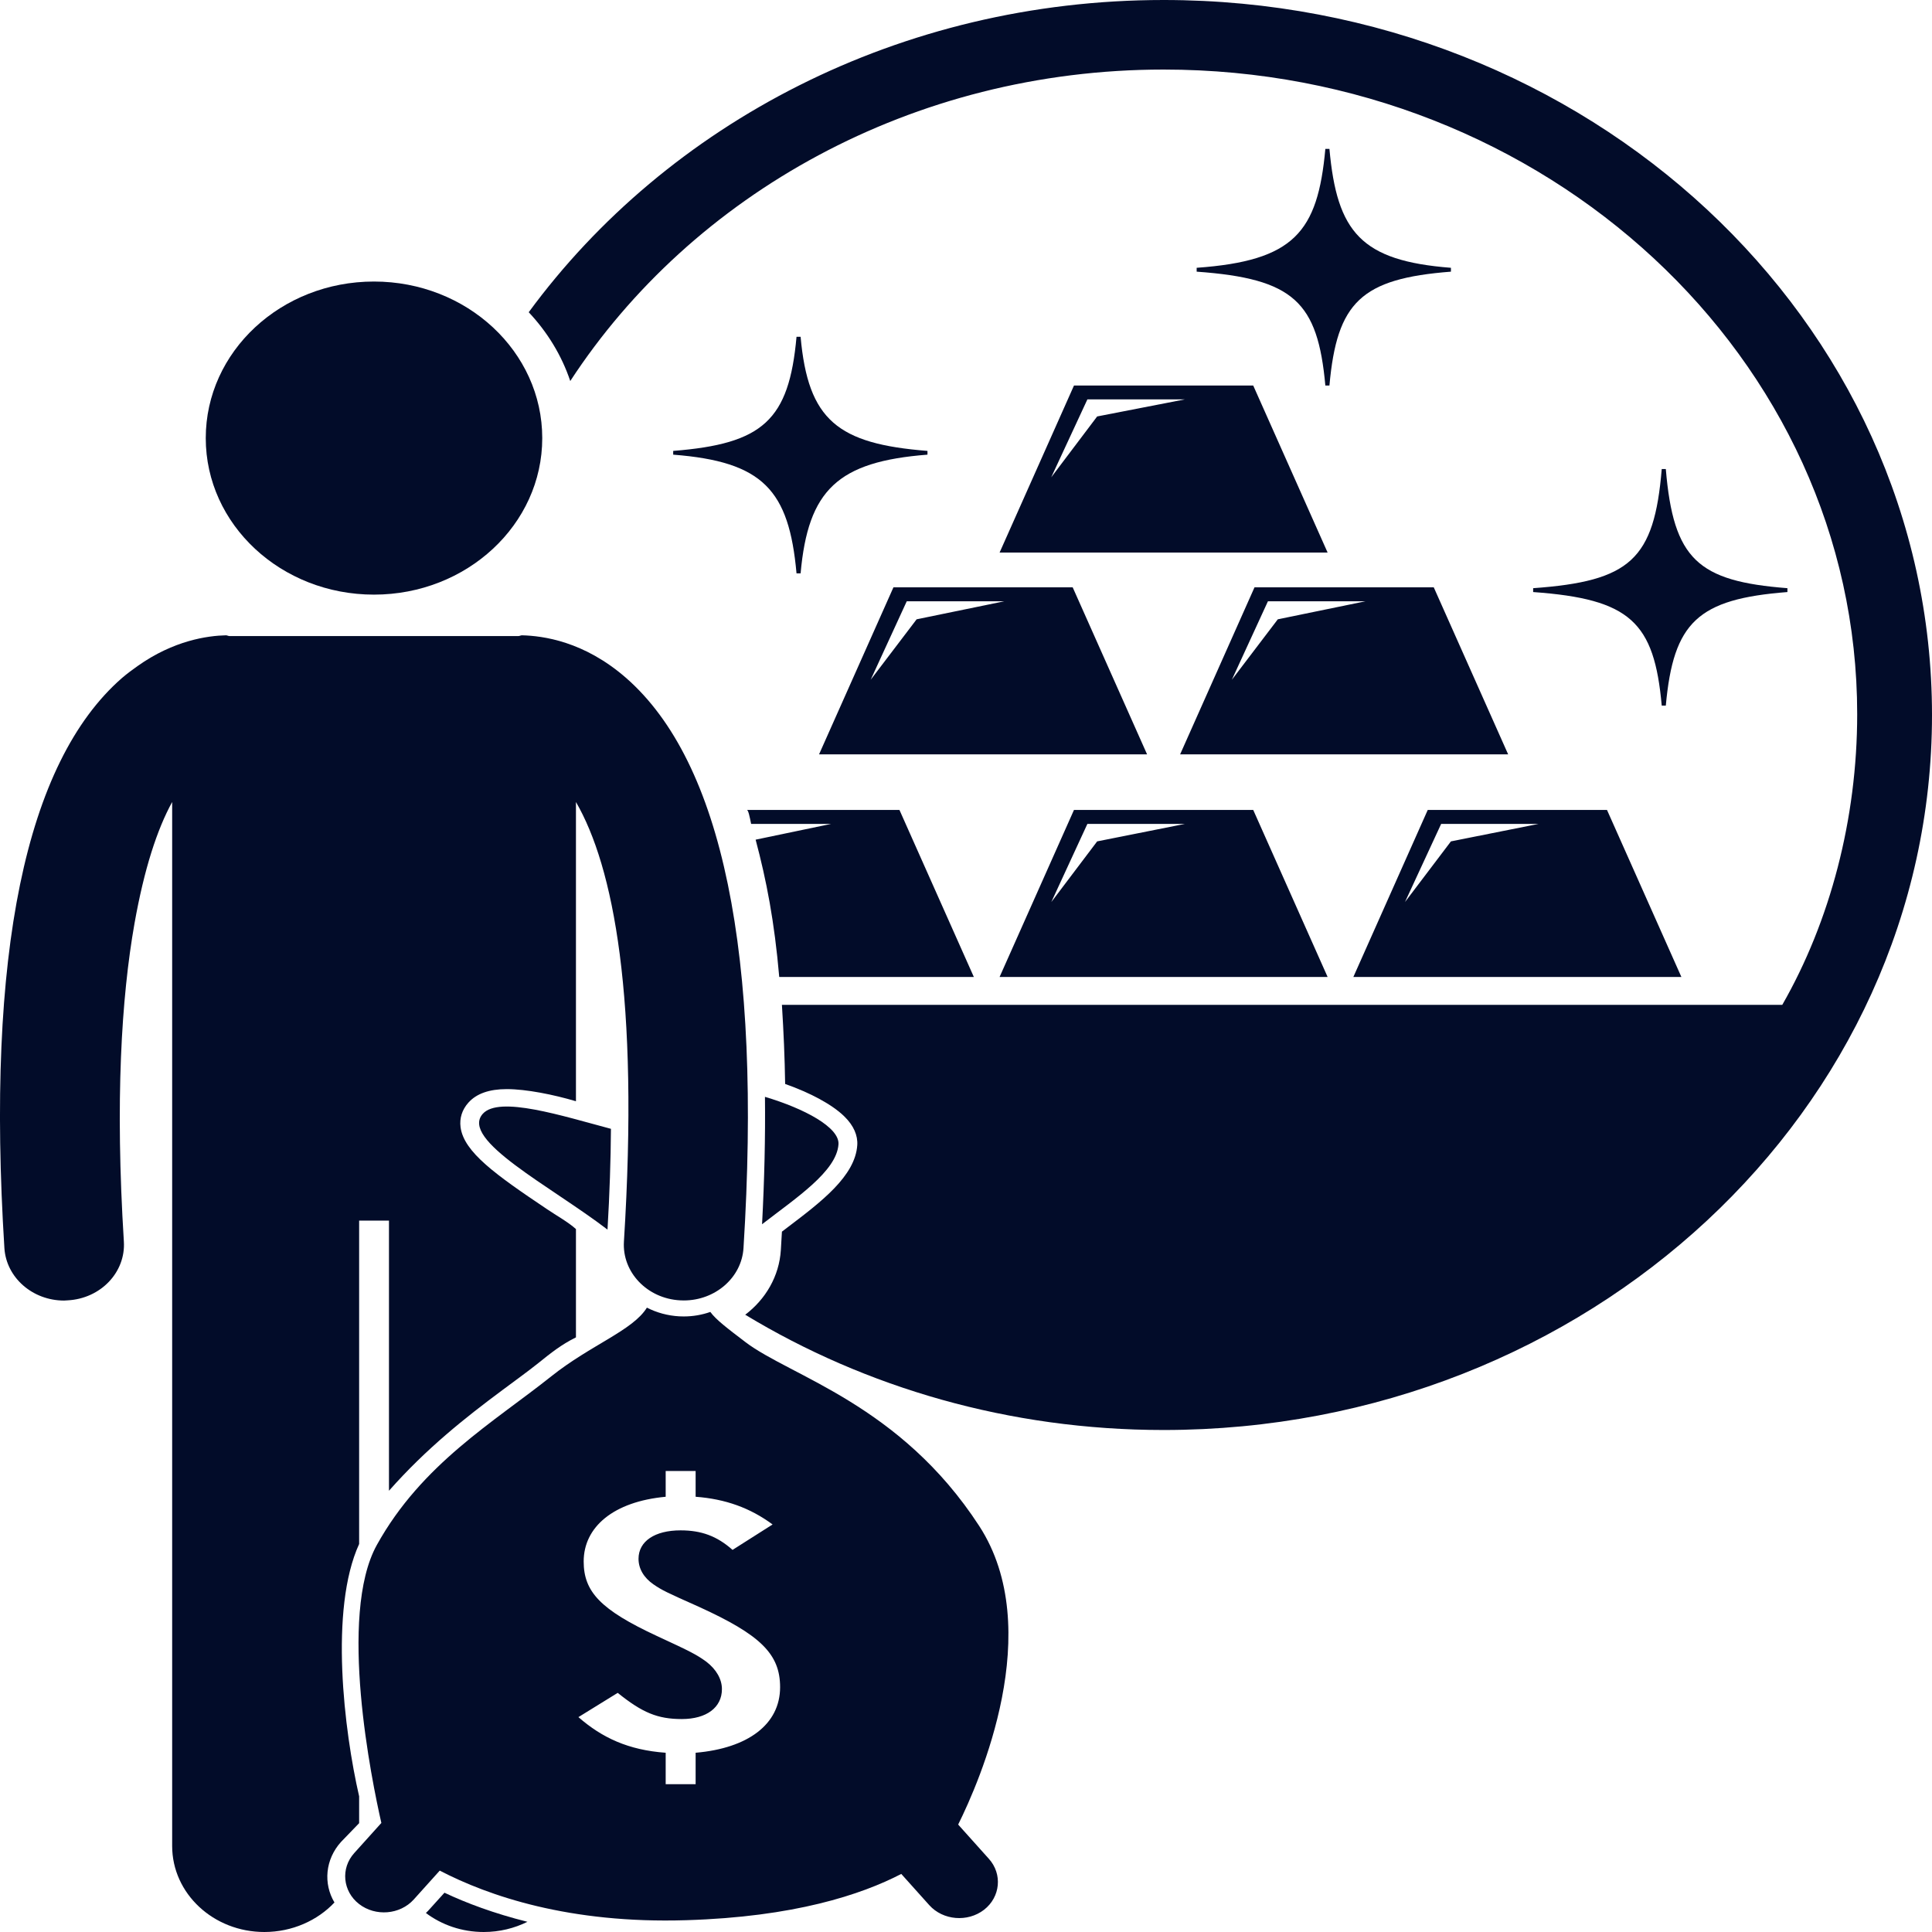<svg width="18" height="18" viewBox="0 0 18 18" fill="none" xmlns="http://www.w3.org/2000/svg">
<g clip-path="url(#clip0_689_212)">
<path d="M10.841 0C8.383 0 6.215 1.153 4.926 2.909C5.099 3.093 5.233 3.311 5.313 3.55C6.447 1.812 8.501 0.648 10.841 0.648C14.404 0.648 17.303 3.337 17.303 6.653C17.303 7.63 17.051 8.584 16.605 9.362H7.285C7.301 9.621 7.311 9.845 7.315 10.099C7.545 10.18 7.753 10.289 7.869 10.404C7.953 10.487 7.993 10.578 7.987 10.669C7.968 10.957 7.65 11.198 7.344 11.43C7.324 11.445 7.304 11.46 7.285 11.475C7.281 11.532 7.278 11.589 7.275 11.646C7.26 11.89 7.133 12.105 6.943 12.249C8.065 12.928 9.403 13.323 10.841 13.323C14.795 13.323 18 10.341 18 6.662C18 2.983 14.795 0 10.841 0Z" fill="#020C29"/>
<path d="M11.676 3.592H10.006L9.313 5.148H12.369L11.676 3.592ZM10.222 3.88L9.794 4.447L10.131 3.721H11.039L10.222 3.88ZM9.994 5.472H8.324L7.631 7.028H10.687L9.994 5.472ZM8.54 5.77L8.112 6.333L8.448 5.602H9.357L8.54 5.77ZM11.688 5.472L10.995 7.028H14.051L13.358 5.472H11.688ZM11.905 5.77L11.477 6.333L11.813 5.602H12.722L11.905 5.77ZM8.38 7.546H6.958C6.972 7.546 6.985 7.611 6.998 7.676H7.744L7.04 7.823C7.141 8.202 7.215 8.584 7.26 9.102H9.073L8.38 7.546ZM10.006 7.546L9.313 9.102H12.369L11.676 7.546H10.006ZM10.222 7.839L9.795 8.404L10.131 7.676H11.04L10.222 7.839ZM13.302 7.546L12.609 9.102H15.665L14.972 7.546H13.302ZM13.518 7.839L13.09 8.404L13.427 7.676H14.335L13.518 7.839ZM7.421 5.342H7.459C7.529 4.564 7.805 4.301 8.641 4.236V4.201C7.805 4.135 7.529 3.916 7.459 3.138H7.421C7.351 3.916 7.108 4.135 6.272 4.201V4.236C7.108 4.301 7.351 4.564 7.421 5.342ZM15.482 6.574H15.52C15.591 5.796 15.817 5.581 16.653 5.516V5.48C15.817 5.415 15.591 5.212 15.52 4.37H15.482C15.412 5.212 15.19 5.415 14.284 5.48V5.516C15.19 5.581 15.412 5.796 15.482 6.574ZM12.348 3.592H12.386C12.456 2.814 12.682 2.596 13.518 2.531V2.495C12.682 2.43 12.456 2.165 12.386 1.387H12.348C12.277 2.165 12.055 2.43 11.149 2.495V2.531C12.055 2.596 12.277 2.814 12.348 3.592ZM3.177 17.161L3.346 16.986V16.736C3.206 16.128 3.067 14.994 3.346 14.385V11.67V11.372H3.624V11.67V13.889C3.973 13.494 4.334 13.209 4.681 12.951C4.797 12.864 4.911 12.783 5.016 12.699C5.133 12.605 5.227 12.529 5.366 12.46V11.499V11.451C5.296 11.387 5.184 11.325 5.097 11.266C4.617 10.944 4.322 10.734 4.291 10.502C4.28 10.418 4.305 10.339 4.364 10.273C4.439 10.189 4.558 10.147 4.721 10.147C4.903 10.147 5.157 10.198 5.366 10.26V9.617V7.472C5.715 8.075 5.956 9.289 5.813 11.567C5.795 11.853 6.03 12.099 6.337 12.115C6.349 12.116 6.36 12.116 6.371 12.116C6.664 12.116 6.91 11.903 6.927 11.628C7.099 8.889 6.731 7.102 5.833 6.316C5.441 5.974 5.059 5.924 4.863 5.919C4.852 5.919 4.841 5.926 4.83 5.926H2.138C2.127 5.926 2.116 5.919 2.105 5.919C1.934 5.923 1.619 5.966 1.281 6.206C1.233 6.24 1.184 6.276 1.135 6.318C0.237 7.104 -0.131 8.89 0.041 11.629C0.059 11.904 0.304 12.117 0.597 12.117C0.608 12.117 0.619 12.116 0.63 12.115C0.938 12.099 1.172 11.853 1.154 11.567C1.072 10.255 1.131 9.296 1.253 8.604C1.344 8.093 1.464 7.727 1.604 7.472V9.617V10.845V11.499V17.199C1.604 17.641 1.988 18 2.463 18C2.722 18 2.958 17.893 3.116 17.725C3.011 17.549 3.03 17.324 3.177 17.161ZM3.989 17.802C3.983 17.809 3.975 17.816 3.968 17.823C4.116 17.934 4.303 18 4.507 18C4.654 18 4.793 17.965 4.914 17.905C4.602 17.827 4.344 17.73 4.141 17.634L3.989 17.802Z" fill="#020C29"/>
<path d="M3.484 5.54C4.35 5.54 5.052 4.887 5.052 4.082C5.052 3.276 4.35 2.623 3.484 2.623C2.618 2.623 1.917 3.276 1.917 4.082C1.917 4.887 2.618 5.54 3.484 5.54Z" fill="#020C29"/>
<path d="M6.618 12.223C6.541 12.25 6.458 12.265 6.371 12.265C6.357 12.265 6.343 12.265 6.329 12.264C6.221 12.258 6.119 12.23 6.027 12.183C5.896 12.396 5.505 12.529 5.136 12.823C4.603 13.248 3.93 13.638 3.511 14.394C3.147 15.051 3.464 16.593 3.553 16.984L3.3 17.265C3.172 17.407 3.193 17.621 3.345 17.739C3.498 17.858 3.727 17.839 3.855 17.697L4.097 17.428C4.549 17.663 5.303 17.924 6.393 17.89C7.398 17.86 8.025 17.652 8.397 17.459L8.658 17.75C8.786 17.892 9.015 17.911 9.168 17.793C9.321 17.674 9.341 17.46 9.213 17.318L8.927 16.999C9.127 16.596 9.749 15.181 9.123 14.217C8.386 13.083 7.364 12.823 6.945 12.504C6.776 12.375 6.671 12.296 6.618 12.223ZM7.198 14.203L6.825 14.44C6.68 14.311 6.534 14.258 6.341 14.258C6.1 14.258 5.949 14.36 5.949 14.523C5.949 14.614 5.997 14.698 6.088 14.761C6.168 14.816 6.206 14.834 6.511 14.97C7.084 15.231 7.268 15.409 7.268 15.719C7.268 16.065 6.969 16.288 6.481 16.33V16.623H6.202V16.33C5.854 16.305 5.609 16.19 5.389 15.998L5.755 15.772C5.985 15.957 6.127 16.016 6.352 16.016C6.583 16.016 6.726 15.908 6.726 15.737C6.726 15.643 6.672 15.552 6.581 15.482C6.49 15.416 6.436 15.388 6.12 15.242C5.595 14.998 5.438 14.83 5.438 14.548C5.438 14.227 5.715 13.99 6.202 13.945V13.705H6.481V13.945C6.76 13.966 6.989 14.049 7.198 14.203ZM7.1 11.406C7.419 11.159 7.795 10.913 7.812 10.661C7.822 10.503 7.493 10.328 7.127 10.219C7.131 10.592 7.122 10.987 7.1 11.406ZM5.66 11.456C5.68 11.119 5.69 10.806 5.692 10.517C5.236 10.396 4.651 10.207 4.498 10.377C4.282 10.619 5.133 11.052 5.66 11.456Z" fill="#020C29"/>
</g>
<defs>
<clipPath id="clip0_689_212">
<rect width="18" height="18" fill="white"/>
</clipPath>
</defs>
</svg>
